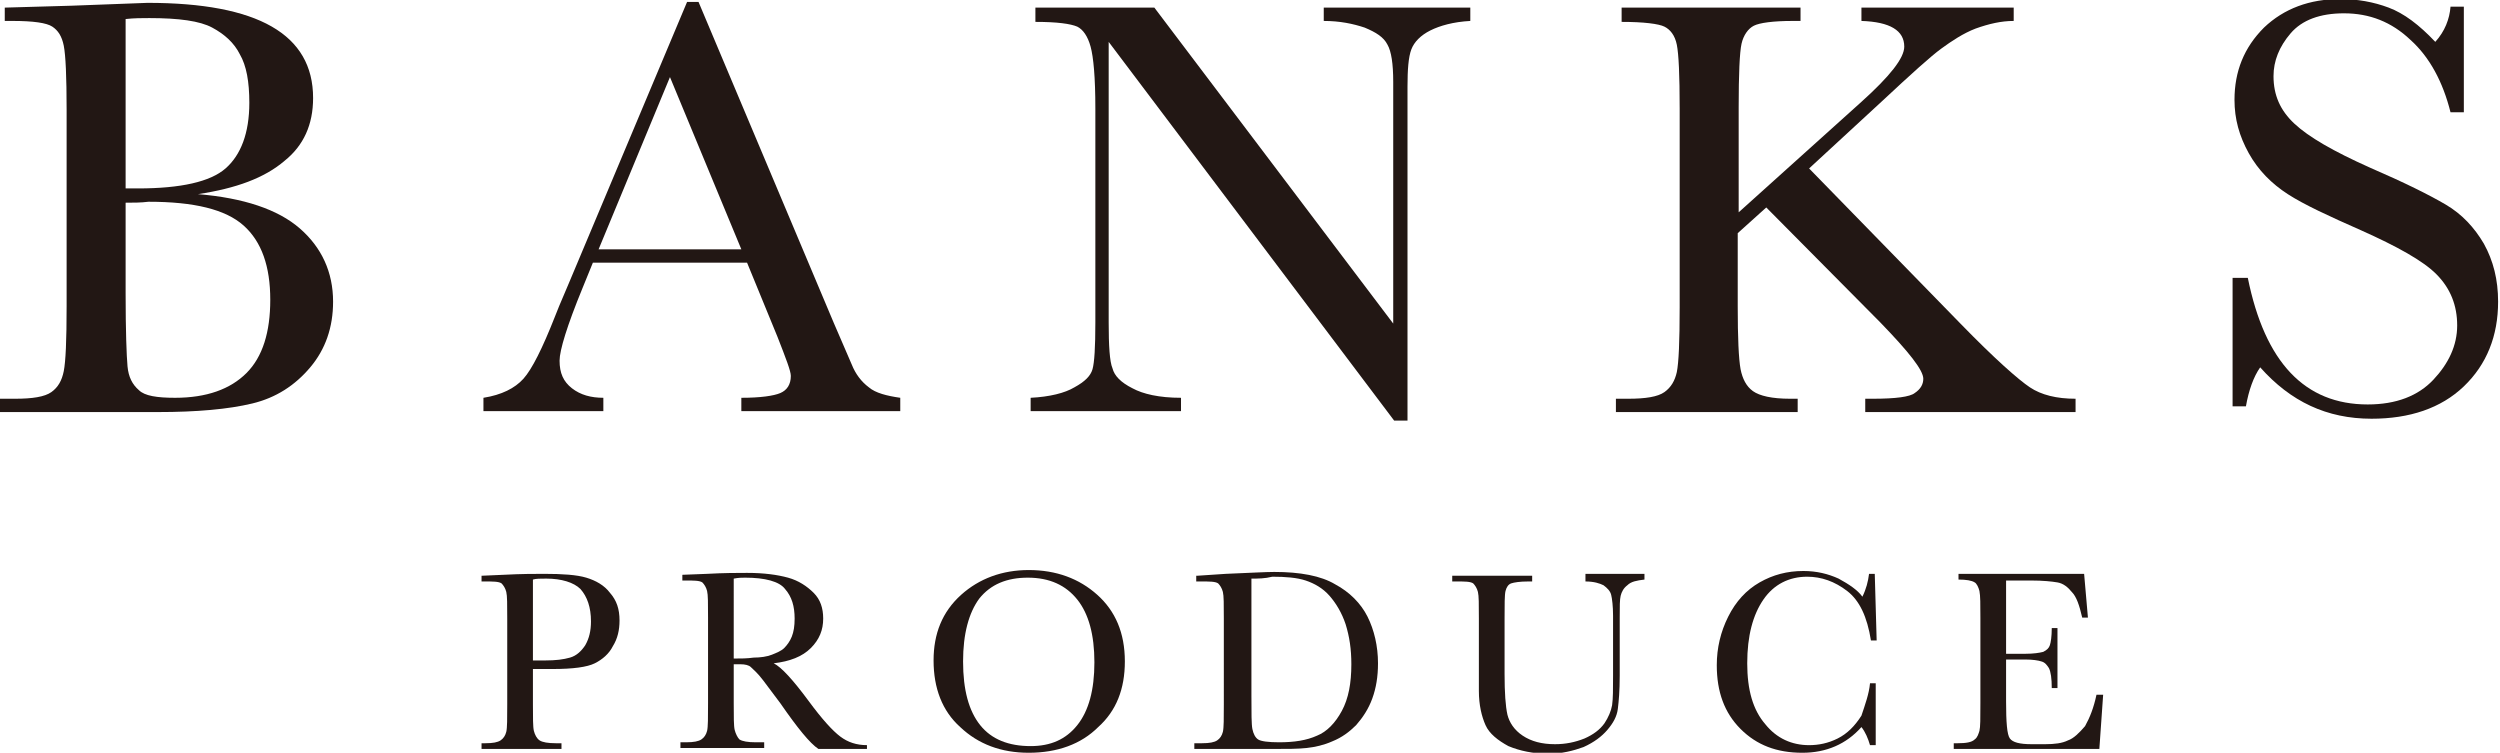<?xml version="1.0" encoding="utf-8"?>
<!-- Generator: Adobe Illustrator 21.0.2, SVG Export Plug-In . SVG Version: 6.00 Build 0)  -->
<svg version="1.1" id="レイヤー_1" xmlns="http://www.w3.org/2000/svg" xmlns:xlink="http://www.w3.org/1999/xlink" x="0px"
	 y="0px" viewBox="0 0 262.7 79.1" style="enable-background:new 0 0 262.7 79.1;" xml:space="preserve">
<style type="text/css">
	.st0{fill:#221714;}
</style>
<g>
	<g>
		<g>
			<path class="st0" d="M20.8,20.4c4.8,0.4,8.4,1.6,10.7,3.6c2.3,2,3.5,4.6,3.5,7.7c0,2.7-0.8,5-2.4,6.9c-1.6,1.9-3.6,3.2-6.1,3.8
				c-2.5,0.6-5.8,0.9-9.9,0.9H0v-1.4h1.6c1.8,0,3.1-0.2,3.8-0.7S6.5,40,6.7,39C6.9,38,7,35.8,7,32.2V11.5c0-3.4-0.1-5.7-0.3-6.7
				S6.1,3.2,5.5,2.8c-0.6-0.4-2-0.6-4.2-0.6H0.5V0.8l7-0.2l8-0.3c11.6,0,17.4,3.3,17.4,10c0,2.8-1,5-3,6.6
				C27.8,18.7,24.8,19.8,20.8,20.4z M13.2,19.8c0.5,0,1,0,1.3,0c4.5,0,7.6-0.7,9.2-2.1c1.6-1.4,2.5-3.7,2.5-6.9c0-2.2-0.3-3.9-1-5.1
				c-0.6-1.2-1.6-2.1-2.9-2.8c-1.3-0.7-3.5-1-6.6-1c-0.8,0-1.6,0-2.5,0.1V19.8z M13.2,21.3v9.5c0,4,0.1,6.6,0.2,7.7
				c0.1,1.1,0.5,1.9,1.2,2.5c0.6,0.6,1.9,0.8,3.8,0.8c3.3,0,5.8-0.9,7.5-2.6c1.7-1.7,2.5-4.3,2.5-7.7c0-3.5-0.9-6.1-2.8-7.8
				c-1.9-1.7-5.2-2.5-10-2.5C14.8,21.3,14,21.3,13.2,21.3z"/>
			<path class="st0" d="M78.5,27.6H62.3l-1.1,2.7c-1.6,3.9-2.4,6.5-2.4,7.6c0,1.3,0.4,2.2,1.3,2.9c0.9,0.7,2,1,3.3,1v1.4H50.8v-1.4
				c1.9-0.3,3.3-1,4.2-2c0.9-1,2-3.2,3.3-6.5c0.1-0.3,0.6-1.5,1.5-3.6L72.2,0.2h1.2l14.2,33.7l1.9,4.4c0.4,1,1,1.8,1.8,2.4
				c0.7,0.6,1.9,0.9,3.3,1.1v1.4H77.9v-1.4c2,0,3.4-0.2,4.1-0.5c0.7-0.3,1.1-0.9,1.1-1.8c0-0.5-0.5-1.8-1.4-4.1L78.5,27.6z
				 M77.9,26.2L70.4,8.1l-7.5,18.1H77.9z"/>
			<path class="st0" d="M146.5,44.2l-30-39.8v29.5c0,2.4,0.1,4.1,0.4,4.8c0.2,0.8,0.9,1.5,2.1,2.1c1.1,0.6,2.8,1,5.1,1v1.4h-15.8
				v-1.4c2-0.1,3.6-0.5,4.6-1.1c1.1-0.6,1.7-1.2,1.9-1.9c0.2-0.7,0.3-2.3,0.3-4.9V11.4c0-3.3-0.2-5.4-0.5-6.5
				c-0.3-1.1-0.8-1.8-1.4-2.1c-0.7-0.3-2.1-0.5-4.4-0.5V0.8h12.5L146.4,34V8.6c0-1.9-0.2-3.2-0.6-3.9c-0.4-0.8-1.2-1.3-2.4-1.8
				c-1.2-0.4-2.6-0.7-4.3-0.7V0.8h15.4v1.4c-1.8,0.1-3.2,0.5-4.2,1c-1,0.5-1.7,1.2-2,2c-0.3,0.8-0.4,2.1-0.4,3.9v35.1H146.5z"/>
			<path class="st0" d="M182.6,22.4l13-11.7c3-2.7,4.5-4.6,4.5-5.8c0-1.7-1.5-2.6-4.5-2.7V0.8h16v1.4c-1.3,0-2.6,0.3-4,0.8
				c-1.3,0.5-2.5,1.3-3.6,2.1s-3.2,2.7-6.2,5.5l-7.7,7.1L206,34c3.6,3.7,6.1,5.9,7.3,6.7c1.2,0.8,2.8,1.2,4.8,1.2v1.4h-22.1v-1.4
				h0.8c2.4,0,3.9-0.2,4.4-0.6c0.6-0.4,0.9-0.9,0.9-1.5c0-0.9-1.5-2.8-4.5-5.9l-12-12.1l-3,2.7v7.7c0,3.3,0.1,5.5,0.3,6.6
				c0.2,1,0.6,1.8,1.3,2.3s2,0.8,3.9,0.8h0.8v1.4h-19.1v-1.4h1.3c1.8,0,3.1-0.2,3.8-0.7c0.7-0.5,1.1-1.2,1.3-2.1
				c0.2-1,0.3-3.2,0.3-6.8V11.4c0-3.5-0.1-5.7-0.3-6.7c-0.2-1-0.7-1.6-1.3-1.9c-0.6-0.3-2.2-0.5-4.5-0.5V0.8h18.8v1.4h-0.8
				c-2.1,0-3.5,0.2-4.1,0.5c-0.6,0.3-1.1,1-1.3,1.9c-0.2,0.9-0.3,3.2-0.3,6.7V22.4z"/>
			<path class="st0" d="M234.6,42.8V29.2h1.6c1.8,8.9,6,13.3,12.6,13.3c3,0,5.3-0.9,6.9-2.6c1.6-1.7,2.5-3.6,2.5-5.7
				c0-2.1-0.7-3.9-2.2-5.4c-1.4-1.4-4.1-2.9-7.9-4.6c-3.4-1.5-6-2.7-7.7-3.8c-1.7-1.1-3.1-2.5-4.1-4.3c-1-1.8-1.5-3.6-1.5-5.6
				c0-3,1-5.5,3.1-7.6c2.1-2,4.8-3,8-3c1.8,0,3.5,0.3,5.1,0.9c1.6,0.6,3.2,1.8,4.9,3.6c1-1.1,1.5-2.4,1.6-3.7h1.4v11.1h-1.4
				c-0.8-3.2-2.2-5.8-4.2-7.6c-2-1.9-4.3-2.8-7-2.8c-2.5,0-4.4,0.7-5.6,2.1c-1.2,1.4-1.8,2.9-1.8,4.5c0,2,0.7,3.6,2.2,5
				c1.5,1.4,4.1,2.9,7.9,4.6c3.7,1.6,6.3,2.9,8,3.9c1.7,1,3,2.4,4,4.1c1,1.8,1.5,3.8,1.5,6.1c0,3.6-1.2,6.6-3.6,8.9
				c-2.4,2.3-5.7,3.4-9.7,3.4c-4.7,0-8.5-1.8-11.7-5.4c-0.7,1-1.2,2.4-1.5,4.1H234.6z"/>
		</g>
		<g>
			<path class="st0" d="M56,70.1v3.9c0,1.4,0,2.4,0.1,2.8c0.1,0.4,0.3,0.8,0.6,1c0.3,0.2,0.9,0.3,1.7,0.3h0.6v0.6h-8.4v-0.6H51
				c0.8,0,1.3-0.1,1.6-0.3c0.3-0.2,0.5-0.5,0.6-0.9c0.1-0.4,0.1-1.4,0.1-2.9v-9c0-1.5,0-2.4-0.1-2.8c-0.1-0.4-0.3-0.7-0.5-0.9
				c-0.3-0.2-0.9-0.2-1.8-0.2h-0.3v-0.6l2.3-0.1c1.9-0.1,3.3-0.1,4.3-0.1c1.9,0,3.4,0.1,4.4,0.4c1,0.3,1.9,0.8,2.5,1.6
				c0.7,0.8,1,1.7,1,2.9c0,1-0.2,1.9-0.7,2.7c-0.4,0.8-1.1,1.4-1.9,1.8c-0.8,0.4-2.3,0.6-4.4,0.6H56z M56,69.4h1.3
				c1.1,0,1.9-0.1,2.6-0.3c0.7-0.2,1.2-0.7,1.6-1.3c0.4-0.7,0.6-1.5,0.6-2.5c0-1.5-0.4-2.6-1.1-3.4c-0.7-0.7-2-1.1-3.6-1.1
				c-0.6,0-1.1,0-1.4,0.1V69.4z"/>
			<path class="st0" d="M91,78.7h-5c-0.9-0.6-2.2-2.2-4-4.8c-0.6-0.8-1.2-1.6-1.8-2.4c-0.6-0.8-1.1-1.2-1.3-1.4
				c-0.2-0.2-0.6-0.3-1.1-0.3h-0.7v4.1c0,1.4,0,2.4,0.1,2.8c0.1,0.4,0.3,0.8,0.5,1c0.3,0.2,0.9,0.3,1.7,0.3h0.9v0.6h-8.8v-0.6h0.6
				c0.8,0,1.3-0.1,1.6-0.3c0.3-0.2,0.5-0.5,0.6-0.9c0.1-0.4,0.1-1.4,0.1-2.9v-9c0-1.5,0-2.4-0.1-2.8c-0.1-0.4-0.3-0.7-0.5-0.9
				c-0.3-0.2-0.9-0.2-1.8-0.2h-0.3v-0.6l2.6-0.1c1.8-0.1,3.2-0.1,4.2-0.1c1.8,0,3.2,0.2,4.3,0.5c1.1,0.3,2,0.9,2.7,1.6
				c0.7,0.7,1,1.6,1,2.7c0,1.2-0.4,2.2-1.3,3.1c-0.9,0.9-2.2,1.4-3.9,1.6c0.8,0.4,2,1.7,3.7,4c1.4,1.9,2.5,3.1,3.3,3.7
				c0.8,0.6,1.7,0.9,2.8,0.9V78.7z M77.1,69.2c0.7,0,1.4,0,2.1-0.1c0.7,0,1.4-0.1,1.9-0.3c0.5-0.2,1-0.4,1.3-0.7
				c0.3-0.3,0.6-0.7,0.8-1.2c0.2-0.5,0.3-1.1,0.3-1.9c0-1.3-0.3-2.3-1-3.1c-0.6-0.8-2.1-1.2-4.2-1.2c-0.3,0-0.7,0-1.2,0.1V69.2z"/>
			<path class="st0" d="M98.1,69.4c0-2.8,0.9-5.1,2.9-6.9c1.9-1.7,4.3-2.6,7.1-2.6c2.9,0,5.3,0.9,7.2,2.6c1.9,1.7,2.9,4,2.9,7
				c0,2.9-0.9,5.2-2.8,6.9c-1.8,1.8-4.3,2.7-7.3,2.7c-2.9,0-5.3-0.9-7.2-2.7C99,74.7,98.1,72.3,98.1,69.4z M101.2,69.5
				c0,3,0.6,5.2,1.8,6.7c1.2,1.5,3,2.2,5.3,2.2c2.1,0,3.7-0.7,4.9-2.2c1.2-1.5,1.8-3.7,1.8-6.6c0-2.9-0.6-5.1-1.8-6.6
				c-1.2-1.5-2.9-2.3-5.2-2.3c-2.2,0-3.9,0.7-5.1,2.2C101.8,64.4,101.2,66.6,101.2,69.5z"/>
			<path class="st0" d="M125.8,60.5l3-0.2c2.5-0.1,4.2-0.2,5.1-0.2c2.7,0,4.9,0.4,6.4,1.3c1.5,0.8,2.7,2,3.4,3.4
				c0.7,1.4,1.1,3.1,1.1,4.9c0,1.4-0.2,2.6-0.6,3.7c-0.4,1.1-1,2-1.7,2.8c-0.7,0.7-1.5,1.3-2.5,1.7c-0.9,0.4-1.8,0.6-2.7,0.7
				s-2,0.1-3.6,0.1h-8.2v-0.6h0.8c0.8,0,1.3-0.1,1.6-0.3c0.3-0.2,0.5-0.5,0.6-0.9c0.1-0.4,0.1-1.4,0.1-2.9V65c0-1.5,0-2.4-0.1-2.8
				c-0.1-0.4-0.3-0.7-0.5-0.9c-0.3-0.2-0.9-0.2-1.8-0.2h-0.5V60.5z M131.5,60.8v12.3c0,1.8,0,3,0.1,3.5c0.1,0.5,0.3,0.9,0.6,1.1
				c0.3,0.2,1.1,0.3,2.2,0.3c1.6,0,2.9-0.2,4-0.7c1-0.4,1.9-1.3,2.6-2.6c0.7-1.3,1-2.9,1-4.9c0-1.6-0.2-2.9-0.6-4.2
				c-0.4-1.2-1-2.2-1.7-3c-0.7-0.8-1.6-1.3-2.5-1.6s-2.1-0.4-3.5-0.4C132.9,60.8,132.2,60.8,131.5,60.8z"/>
			<path class="st0" d="M166.6,60.3h6.2v0.6c-0.8,0.1-1.4,0.2-1.8,0.6c-0.4,0.3-0.6,0.7-0.7,1.1c-0.1,0.4-0.1,1.1-0.1,2.3v6.1
				c0,1.6-0.1,2.7-0.2,3.5c-0.1,0.8-0.5,1.5-1.1,2.2c-0.6,0.7-1.4,1.3-2.5,1.8c-1.1,0.4-2.3,0.7-3.7,0.7c-1.6,0-3-0.3-4.2-0.8
				c-1.1-0.6-2-1.3-2.4-2.2s-0.7-2.1-0.7-3.6l0-1.9v-5.7c0-1.5,0-2.4-0.1-2.8c-0.1-0.4-0.3-0.7-0.5-0.9c-0.3-0.2-0.9-0.2-1.8-0.2
				h-0.4v-0.6h8.4v0.6h-0.4c-0.9,0-1.5,0.1-1.8,0.2c-0.3,0.1-0.5,0.4-0.6,0.8s-0.1,1.4-0.1,2.9v5.8c0,2,0.1,3.4,0.3,4.3
				c0.2,0.8,0.7,1.6,1.6,2.2c0.9,0.6,2,0.9,3.4,0.9c1.1,0,2.1-0.2,3.1-0.6c0.9-0.4,1.6-0.9,2.1-1.6c0.4-0.6,0.7-1.3,0.8-1.9
				c0.1-0.7,0.1-1.7,0.1-3.1v-6.3c0-1-0.1-1.8-0.2-2.2c-0.1-0.4-0.4-0.7-0.8-1c-0.4-0.2-1-0.4-1.9-0.4V60.3z"/>
			<path class="st0" d="M196.5,71.8h0.6v6.5h-0.6c-0.2-0.7-0.5-1.4-0.9-1.9c-1.6,1.8-3.7,2.7-6.2,2.7c-2.7,0-4.8-0.8-6.5-2.5
				c-1.7-1.7-2.5-3.9-2.5-6.7c0-1.8,0.4-3.5,1.2-5.1c0.8-1.6,1.9-2.8,3.3-3.6c1.4-0.8,2.9-1.2,4.6-1.2c1.4,0,2.6,0.3,3.7,0.8
				c1.1,0.6,2,1.2,2.5,1.9c0.4-0.8,0.6-1.6,0.7-2.4h0.6l0.2,7h-0.6c-0.4-2.5-1.2-4.2-2.5-5.2c-1.3-1-2.7-1.5-4.2-1.5
				c-1.9,0-3.5,0.8-4.6,2.4c-1.1,1.6-1.7,3.8-1.7,6.7c0,2.8,0.6,4.9,1.9,6.4c1.2,1.5,2.8,2.2,4.6,2.2c1,0,2-0.2,3-0.7
				c1-0.5,1.8-1.3,2.5-2.4C196,74,196.4,72.9,196.5,71.8z"/>
			<path class="st0" d="M220.3,73h0.7l-0.4,5.7h-15.3v-0.6h0.4c0.9,0,1.5-0.1,1.8-0.4c0.3-0.2,0.4-0.6,0.5-0.9
				c0.1-0.4,0.1-1.3,0.1-2.9v-9c0-1.4,0-2.3-0.1-2.8c-0.1-0.4-0.3-0.8-0.5-0.9c-0.3-0.2-0.9-0.3-1.7-0.3v-0.6h13.2l0.4,4.6h-0.6
				c-0.3-1.3-0.6-2.2-1.1-2.7c-0.4-0.5-0.9-0.9-1.5-1c-0.6-0.1-1.5-0.2-2.8-0.2h-2.6v7.7h2c0.9,0,1.5-0.1,1.9-0.2
				c0.4-0.2,0.6-0.4,0.7-0.7c0.1-0.3,0.2-0.9,0.2-1.8h0.6v6.3h-0.6c0-1-0.1-1.7-0.3-2.1c-0.2-0.3-0.4-0.6-0.8-0.7
				c-0.3-0.1-0.9-0.2-1.7-0.2h-2v4.4c0,2.2,0.1,3.5,0.4,3.9c0.3,0.4,1,0.6,2.3,0.6h1.4c1,0,1.8-0.1,2.4-0.4c0.6-0.2,1.2-0.8,1.8-1.5
				C219.6,75.4,220,74.4,220.3,73z"/>
		</g>
	</g>
</g>
</svg>
